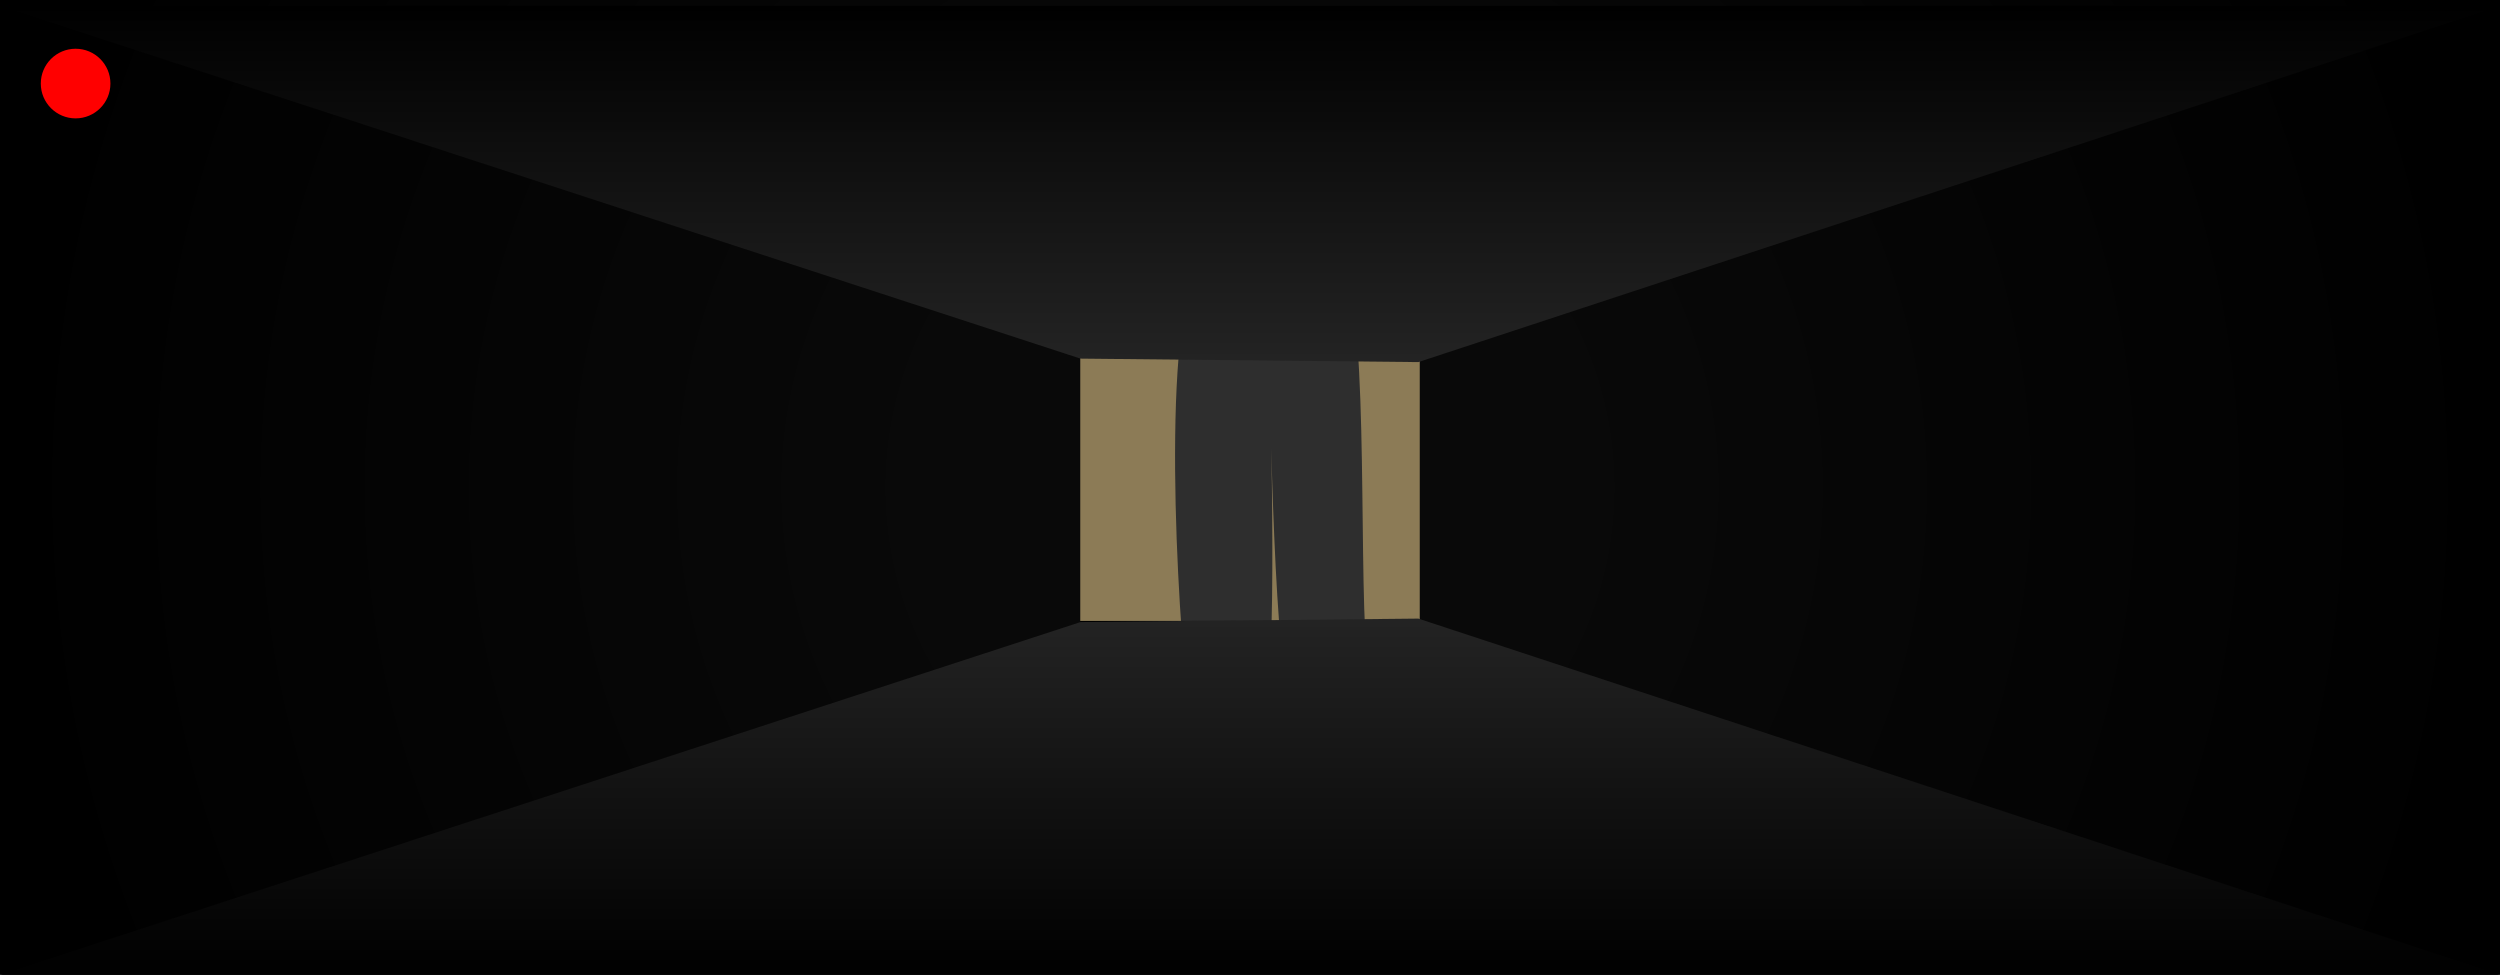 <svg version="1.1" xmlns="http://www.w3.org/2000/svg" xmlns:xlink="http://www.w3.org/1999/xlink" width="179.508" height="70" viewBox="0,0,179.508,70"><defs><radialGradient cx="534.649" cy="194.75" r="89.754" gradientUnits="userSpaceOnUse" id="color-1"><stop offset="0" stop-color="#0c0c0c"/><stop offset="1" stop-color="#000000"/></radialGradient><linearGradient x1="534.649" y1="204.417" x2="534.649" y2="229.75" gradientUnits="userSpaceOnUse" id="color-2"><stop offset="0" stop-color="#232323"/><stop offset="1" stop-color="#000000"/></linearGradient><linearGradient x1="534.649" y1="185.5" x2="534.649" y2="160.167" gradientUnits="userSpaceOnUse" id="color-3"><stop offset="0" stop-color="#232323"/><stop offset="1" stop-color="#000000"/></linearGradient></defs><g transform="translate(-444.895,-159.75)"><g stroke-miterlimit="10"><path d="M444.895,229.75v-70h179.508v70z" fill="url(#color-1)" stroke="none" stroke-width="0"/><g stroke-width="0"><path d="M520.157,210.241v-30.983h32.004v30.983z" fill="#8c7b56" stroke="#dcdcdc"/><path d="M530.081,209.128c-0.863,-8.705 -1.801,-29.14 1.562,-31.026c1.448,-0.812 7.959,-0.397 9.406,0.665c2.195,1.611 1.389,20.798 1.958,27.718c0.546,6.639 -4.293,5.647 -5.312,4.142c-1.313,-1.939 -1.613,-22.981 -1.613,-22.981c0,0 0.624,21.479 -0.502,23.079c-1.206,1.714 -5.184,1.596 -5.5,-1.598z" fill="#2e2e2e" stroke="none"/><path d="M521.099,185.165v-14.981h29.961v14.981z" fill="#000000" stroke="#dcdcdc"/><path d="M521.984,219.315v-14.981h29.961v14.981z" fill="#000000" stroke="#dcdcdc"/><path d="M512.587,217.732v-45.963h9.874v45.963z" fill="#090909" stroke="#dcdcdc"/><path d="M546.838,217.732v-45.963h9.874v45.963z" fill="#090909" stroke="#dcdcdc"/></g><path d="M444.895,229.75l77.583,-25.333l24.258,-0.25l77.667,25.583z" fill="url(#color-2)" stroke="none" stroke-width="0"/><path d="M624.403,160.167l-77.667,25.583l-24.258,-0.25l-77.583,-25.333z" fill="url(#color-3)" stroke="none" stroke-width="0"/><path d="M447.824,165.75c0,-1.381 1.119,-2.5 2.5,-2.5c1.381,0 2.5,1.119 2.5,2.5c0,1.381 -1.119,2.5 -2.5,2.5c-1.381,0 -2.5,-1.119 -2.5,-2.5z" fill="#ff0000" stroke="none" stroke-width="0.5"/></g></g></svg>